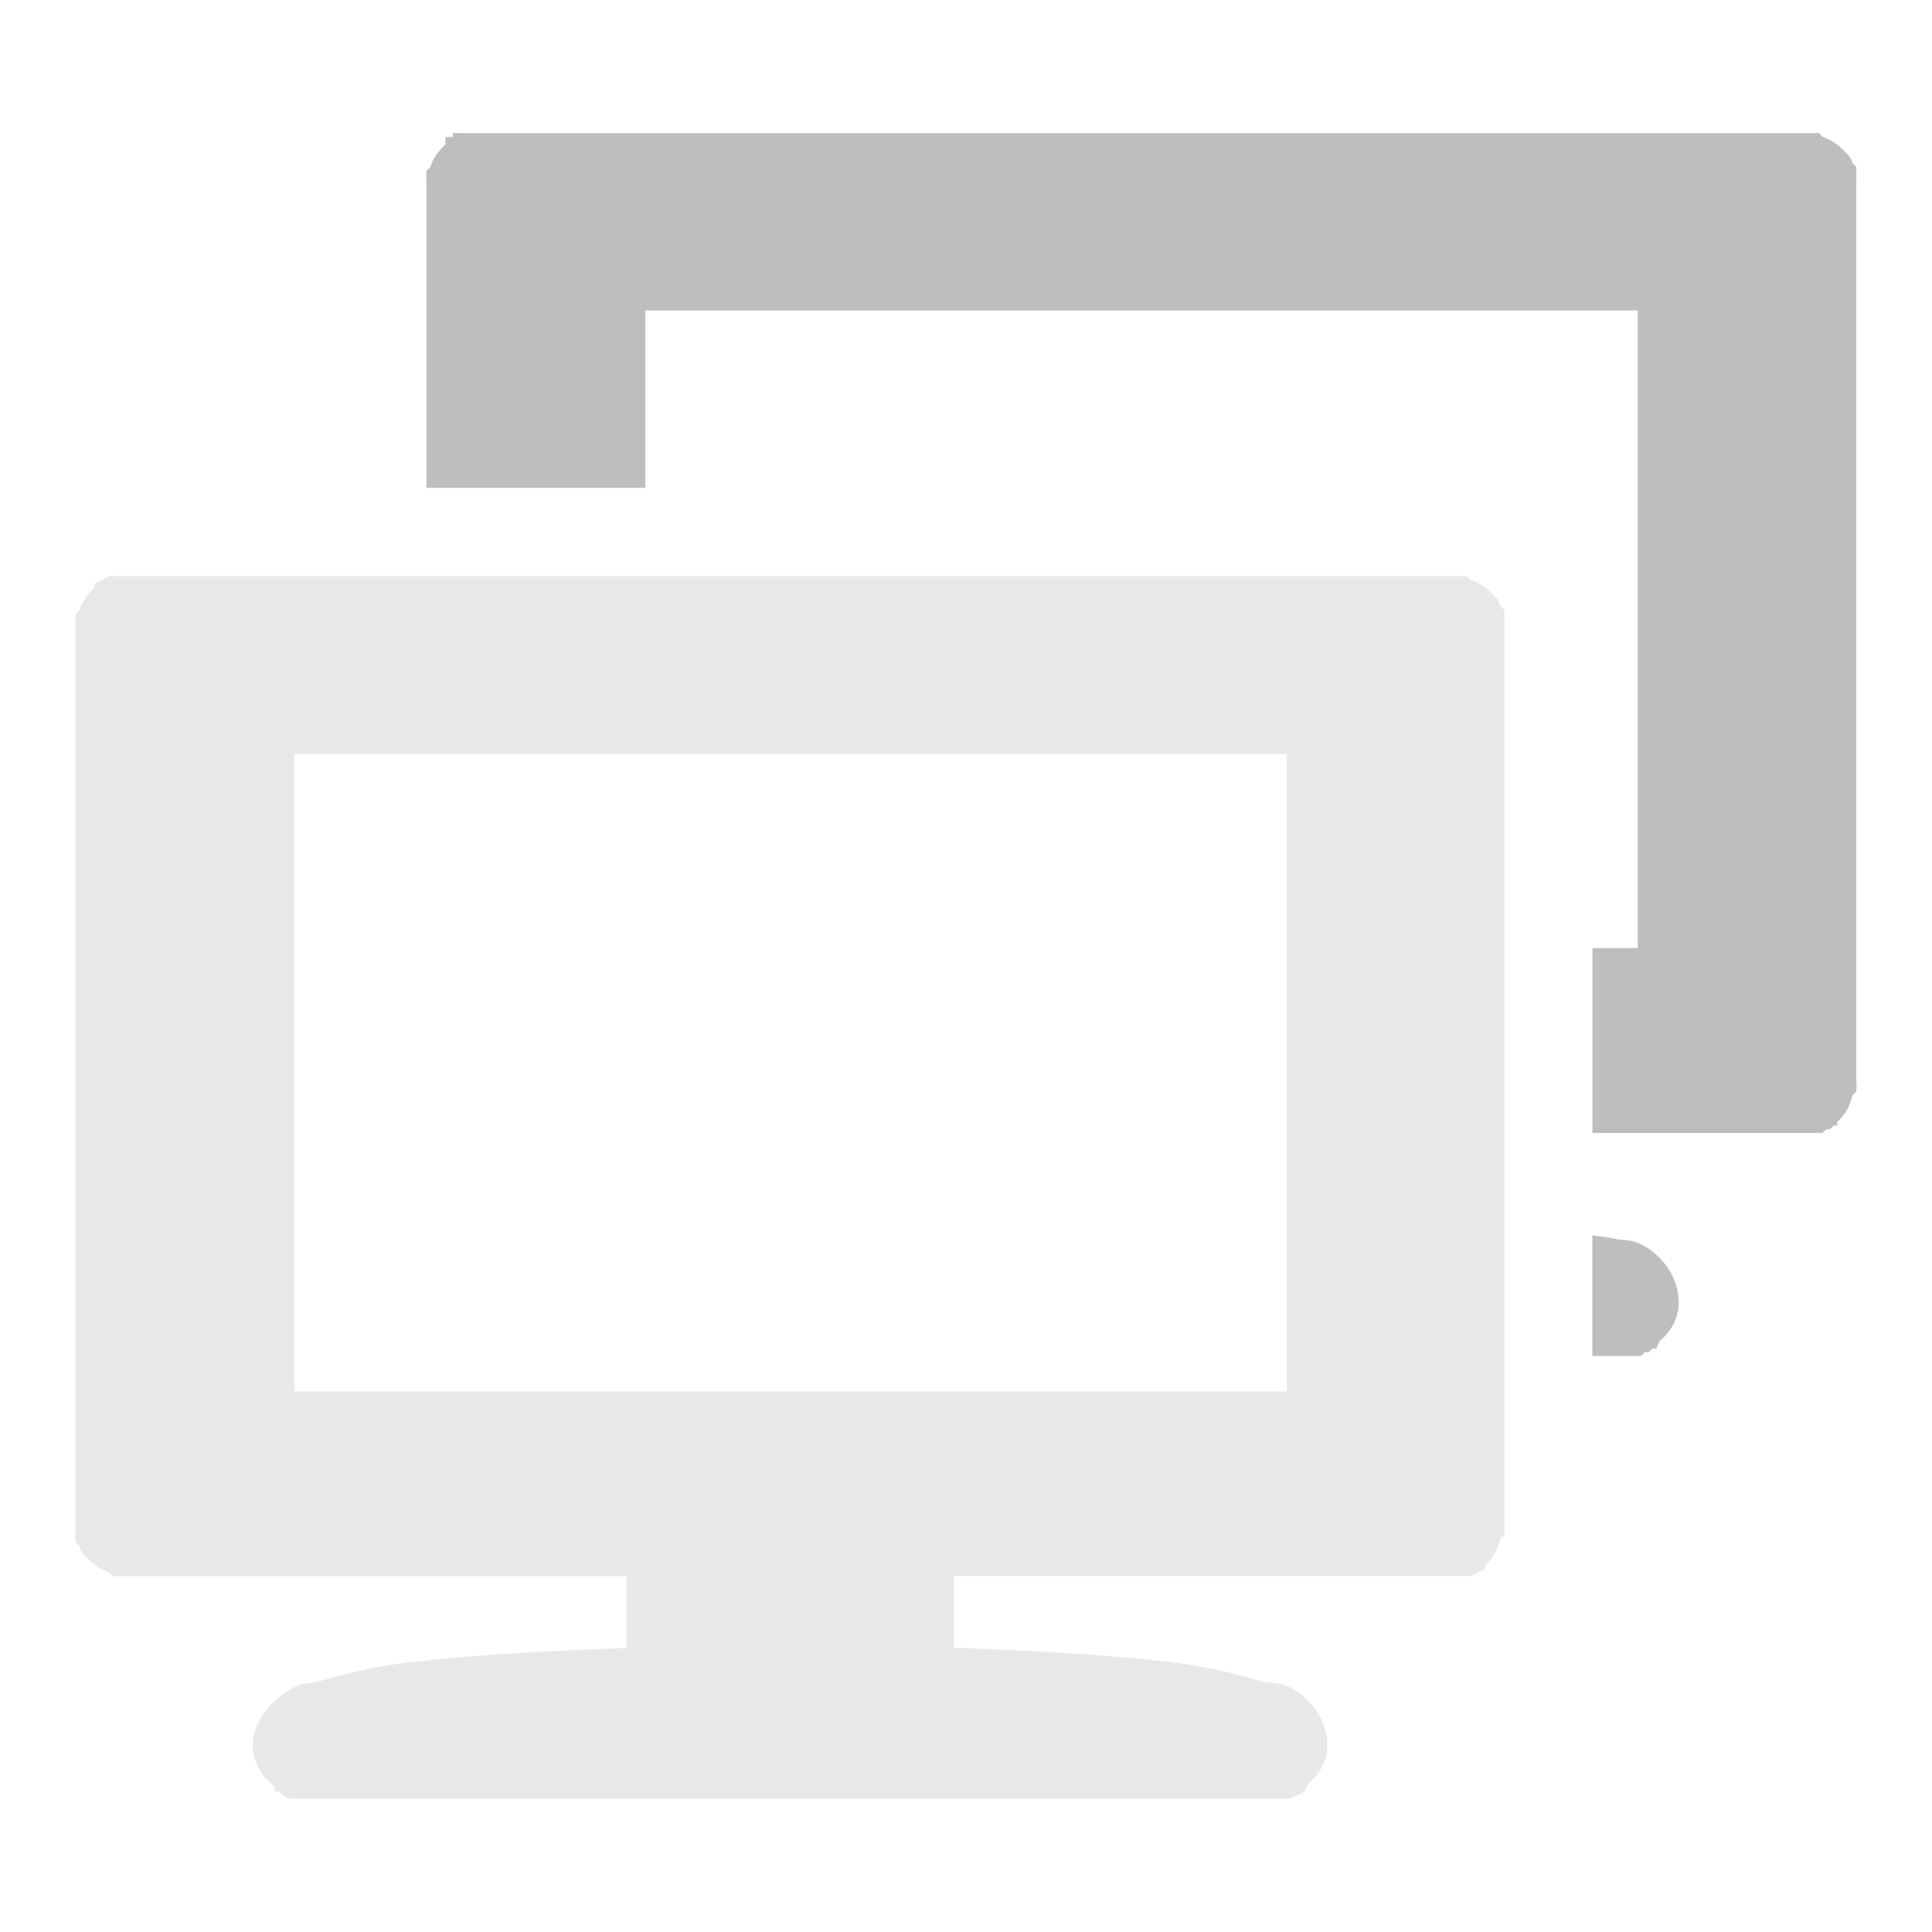 <?xml version="1.0" encoding="UTF-8" standalone="no"?>
<!-- Created with Inkscape (http://www.inkscape.org/) -->

<svg
   xmlns:dc="http://purl.org/dc/elements/1.1/"
   xmlns:cc="http://creativecommons.org/ns#"
   xmlns:rdf="http://www.w3.org/1999/02/22-rdf-syntax-ns#"
   xmlns:svg="http://www.w3.org/2000/svg"
   xmlns="http://www.w3.org/2000/svg"
   xmlns:xlink="http://www.w3.org/1999/xlink"
   xmlns:sodipodi="http://sodipodi.sourceforge.net/DTD/sodipodi-0.dtd"
   xmlns:inkscape="http://www.inkscape.org/namespaces/inkscape"
   width="16"
   height="16"
   id="svg3754"
   version="1.1"
   inkscape:version="0.48.3.1 r9886"
   sodipodi:docname="network-idle-symbolic.svg"
   inkscape:export-filename="/usr/share/icons/Karasa Jaga/24x24/status/network-error.png"
   inkscape:export-xdpi="90"
   inkscape:export-ydpi="90">
  <defs
     id="defs3756">
    <linearGradient
       inkscape:collect="always"
       id="linearGradient31755">
      <stop
         style="stop-color:#ffffff;stop-opacity:1;"
         offset="0"
         id="stop31757" />
      <stop
         style="stop-color:#ffffff;stop-opacity:0;"
         offset="1"
         id="stop31759" />
    </linearGradient>
    <linearGradient
       inkscape:collect="always"
       xlink:href="#linearGradient31755"
       id="linearGradient31768"
       gradientUnits="userSpaceOnUse"
       x1="8.592"
       y1="1025.818"
       x2="16.717"
       y2="1042.112"
       gradientTransform="translate(4.633,-7.895)" />
    <linearGradient
       id="linearGradient4978">
      <stop
         style="stop-color:#ffffff;stop-opacity:1;"
         offset="0"
         id="stop4980" />
      <stop
         style="stop-color:#ffffff;stop-opacity:0.744;"
         offset="1"
         id="stop4982" />
    </linearGradient>
  </defs>
  <sodipodi:namedview
     id="base"
     pagecolor="#ffffff"
     bordercolor="#666666"
     borderopacity="1.0"
     inkscape:pageopacity="0"
     inkscape:pageshadow="2"
     inkscape:zoom="20.375"
     inkscape:cx="9.127272"
     inkscape:cy="11.460964"
     inkscape:document-units="px"
     inkscape:current-layer="layer1"
     showgrid="false"
     inkscape:window-width="1366"
     inkscape:window-height="696"
     inkscape:window-x="0"
     inkscape:window-y="0"
     inkscape:window-maximized="1" />
  <g
     inkscape:label="Layer 1"
     inkscape:groupmode="layer"
     id="layer1"
     transform="translate(0,-1036.362)">
    <path
       style="opacity:1;fill:#bebebe;fill-opacity:1;stroke:none"
       d="m 3.75,1037.466 c -7.765e-4,0.01 -7.765e-4,0.021 0,0.031 -0.021,0 -0.042,0 -0.062,0 -7.765e-4,0.01 -7.765e-4,0.021 0,0.031 -0.004,0 0.007,0.025 0,0.031 -0.01,0.01 -0.018,0.016 -0.031,0.031 -0.043,0.045 -0.076,0.099 -0.094,0.156 -0.011,0.01 -0.022,0.02 -0.031,0.031 -0.005,0.03 -0.002,0.062 0,0.094 7.836e-4,0.011 -0.002,0.021 0,0.031 l 0,2.5 1.812,0 0,-1.469 8.219,0 0,5.281 -0.375,0 0,1.531 1.781,0 0.031,0 0.062,0 c 0.01,8e-4 0.021,8e-4 0.031,0 0.011,-0.01 0.022,-0.02 0.031,-0.031 0.01,7e-4 0.021,7e-4 0.031,0 0.011,-0.01 0.022,-0.02 0.031,-0.031 0.01,8e-4 0.021,8e-4 0.031,0 0.004,0 -0.007,-0.025 0,-0.031 0.02,-0.017 0.017,-0.015 0.031,-0.031 0.068,-0.078 0.083,-0.155 0.094,-0.188 0.011,-0.01 0.022,-0.02 0.031,-0.031 0.005,-0.03 0.002,-0.061 0,-0.094 -7.98e-4,-0.011 0.002,-0.021 0,-0.031 l 0,-7.375 0,-0.031 c 0.003,-0.02 0,-0.041 0,-0.063 0,-0.022 0.003,-0.043 0,-0.063 -0.009,-0.012 -0.02,-0.022 -0.031,-0.031 -0.007,-0.022 -0.017,-0.044 -0.031,-0.063 -0.009,-0.011 -0.021,-0.021 -0.031,-0.031 -0.009,-0.011 -0.02,-0.021 -0.031,-0.031 -0.046,-0.043 -0.099,-0.076 -0.156,-0.094 -0.009,-0.012 -0.02,-0.022 -0.031,-0.031 -0.01,-8e-4 -0.021,-8e-4 -0.031,0 l -0.062,0 -11,0 c -0.007,-6e-4 -0.024,2e-4 -0.031,0 -0.007,-2e-4 -0.024,-2e-4 -0.031,0 l -0.031,0 -0.031,0 c -0.01,-8e-4 -0.021,-8e-4 -0.031,0 -0.021,0 -0.042,0 -0.062,0 z m 9.437,9.125 0,1 0.25,0 0.031,0 c 0.007,2e-4 0.024,2e-4 0.031,0 0.007,-2e-4 0.024,6e-4 0.031,0 l 0.031,0 c 0.01,7e-4 0.021,7e-4 0.031,0 0.011,-0.01 0.022,-0.02 0.031,-0.031 0.01,8e-4 0.021,8e-4 0.031,0 0.011,-0.01 0.022,-0.02 0.031,-0.031 0.01,7e-4 0.021,7e-4 0.031,0 0.011,-0.01 0.01,-0.035 0.031,-0.063 0.014,-0.013 0.04,-0.034 0.062,-0.063 0.06,-0.071 0.094,-0.165 0.094,-0.25 0,-0.231 -0.152,-0.393 -0.281,-0.469 -0.12,-0.07 -0.193,-0.046 -0.25,-0.063 -0.049,-0.014 -0.132,-0.016 -0.188,-0.031 z"
       id="path4540"
       inkscape:connector-curvature="0"
       sodipodi:nodetypes="cccccccccccccccccccccccccccccccccsccccccccccccccccccccccccccccccsccc" />
    <path
       style="opacity:0.35;fill:#bebebe;fill-opacity:1;stroke:none"
       d="m 0.907,1041.136 a 0.21,0.21 0 0 0 -0.062,0.031 0.21,0.21 0 0 0 -0.062,0.031 c -0.004,0 0.007,0.025 0,0.031 -0.01,0.01 -0.018,0.016 -0.031,0.031 -0.043,0.045 -0.076,0.099 -0.094,0.156 a 0.21,0.21 0 0 0 -0.031,0.032 c -0.005,0.03 -0.002,0.062 0,0.094 7.8364e-4,0.011 -0.002,0.021 0,0.031 l 0,7.375 0,0.031 c -3.3566e-4,0.014 -0.001,0.049 0,0.063 -0.001,0.027 -0.007,0.051 0,0.094 a 0.21,0.21 0 0 0 0.031,0.031 0.21,0.21 0 0 0 0.031,0.062 c 0.009,0.011 0.021,0.021 0.031,0.031 0.009,0.011 0.02,0.021 0.031,0.031 0.046,0.043 0.099,0.076 0.156,0.094 a 0.21,0.21 0 0 0 0.031,0.031 0.21,0.21 0 0 0 0.031,0 l 0.062,0 4.156,0 0,0.594 c -0.698,0.024 -1.371,0.066 -1.844,0.125 -0.288,0.036 -0.529,0.102 -0.719,0.156 -0.069,0.019 -0.122,0 -0.219,0.062 -0.052,0.031 -0.128,0.083 -0.188,0.156 -0.06,0.074 -0.125,0.182 -0.125,0.312 0,0.069 0.024,0.16 0.094,0.25 0.023,0.03 0.043,0.044 0.062,0.063 0.009,0.011 0.021,0.021 0.031,0.031 0.007,0 -0.008,0.026 0,0.031 0.005,0 0.026,0 0.031,0 a 0.21,0.21 0 0 0 0.031,0.031 0.21,0.21 0 0 0 0.062,0.031 0.21,0.21 0 0 0 0.031,0 l 0.062,0 0.031,0 c 0.007,2e-4 0.024,2e-4 0.031,0 0.007,-2e-4 0.024,6e-4 0.031,0 l 7.937,0 0.031,0 c 0.007,2e-4 0.024,2e-4 0.031,0 0.007,-2e-4 0.024,6e-4 0.031,0 l 0.031,0 a 0.21,0.21 0 0 0 0.031,0 0.21,0.21 0 0 0 0.062,-0.031 0.21,0.21 0 0 0 0.062,-0.031 c 0.011,-0.01 0.01,-0.036 0.031,-0.063 0.014,-0.013 0.04,-0.035 0.062,-0.063 0.06,-0.071 0.094,-0.165 0.094,-0.25 0,-0.231 -0.152,-0.393 -0.281,-0.469 -0.12,-0.07 -0.193,-0.046 -0.25,-0.062 -0.188,-0.053 -0.431,-0.121 -0.719,-0.156 -0.472,-0.059 -1.145,-0.101 -1.844,-0.125 l 0,-0.594 4.156,0 c 0.02,0 0.012,0 0.031,0 l 0.062,0 a 0.21,0.21 0 0 0 0.031,0 0.21,0.21 0 0 0 0.062,-0.031 0.21,0.21 0 0 0 0.062,-0.031 c 0.004,0 -0.007,-0.025 0,-0.031 0.02,-0.017 0.017,-0.015 0.031,-0.031 0.068,-0.078 0.083,-0.155 0.094,-0.188 a 0.21,0.21 0 0 0 0.031,-0.031 c 0.005,-0.03 0.002,-0.061 0,-0.094 -7.98e-4,-0.011 0.002,-0.021 0,-0.031 l 0,-7.375 0,-0.031 c 0.003,-0.02 0,-0.041 0,-0.063 0,-0.022 0.003,-0.042 0,-0.062 a 0.21,0.21 0 0 0 -0.031,-0.031 0.21,0.21 0 0 0 -0.031,-0.063 c -0.009,-0.011 -0.021,-0.021 -0.031,-0.031 -0.009,-0.011 -0.02,-0.021 -0.031,-0.031 -0.046,-0.043 -0.099,-0.076 -0.156,-0.094 a 0.21,0.21 0 0 0 -0.031,-0.031 0.21,0.21 0 0 0 -0.031,0 l -0.062,0 -11,0 c -0.007,-6e-4 -0.024,2e-4 -0.031,0 -0.007,-2e-4 -0.024,-2e-4 -0.031,0 l -0.031,0 -0.031,0 a 0.21,0.21 0 0 0 -0.031,0 z m 1.531,1.469 8.219,0 0,5.281 -8.219,0 0,-5.281 z"
       id="path4537"
       inkscape:connector-curvature="0" />
  </g>
</svg>

